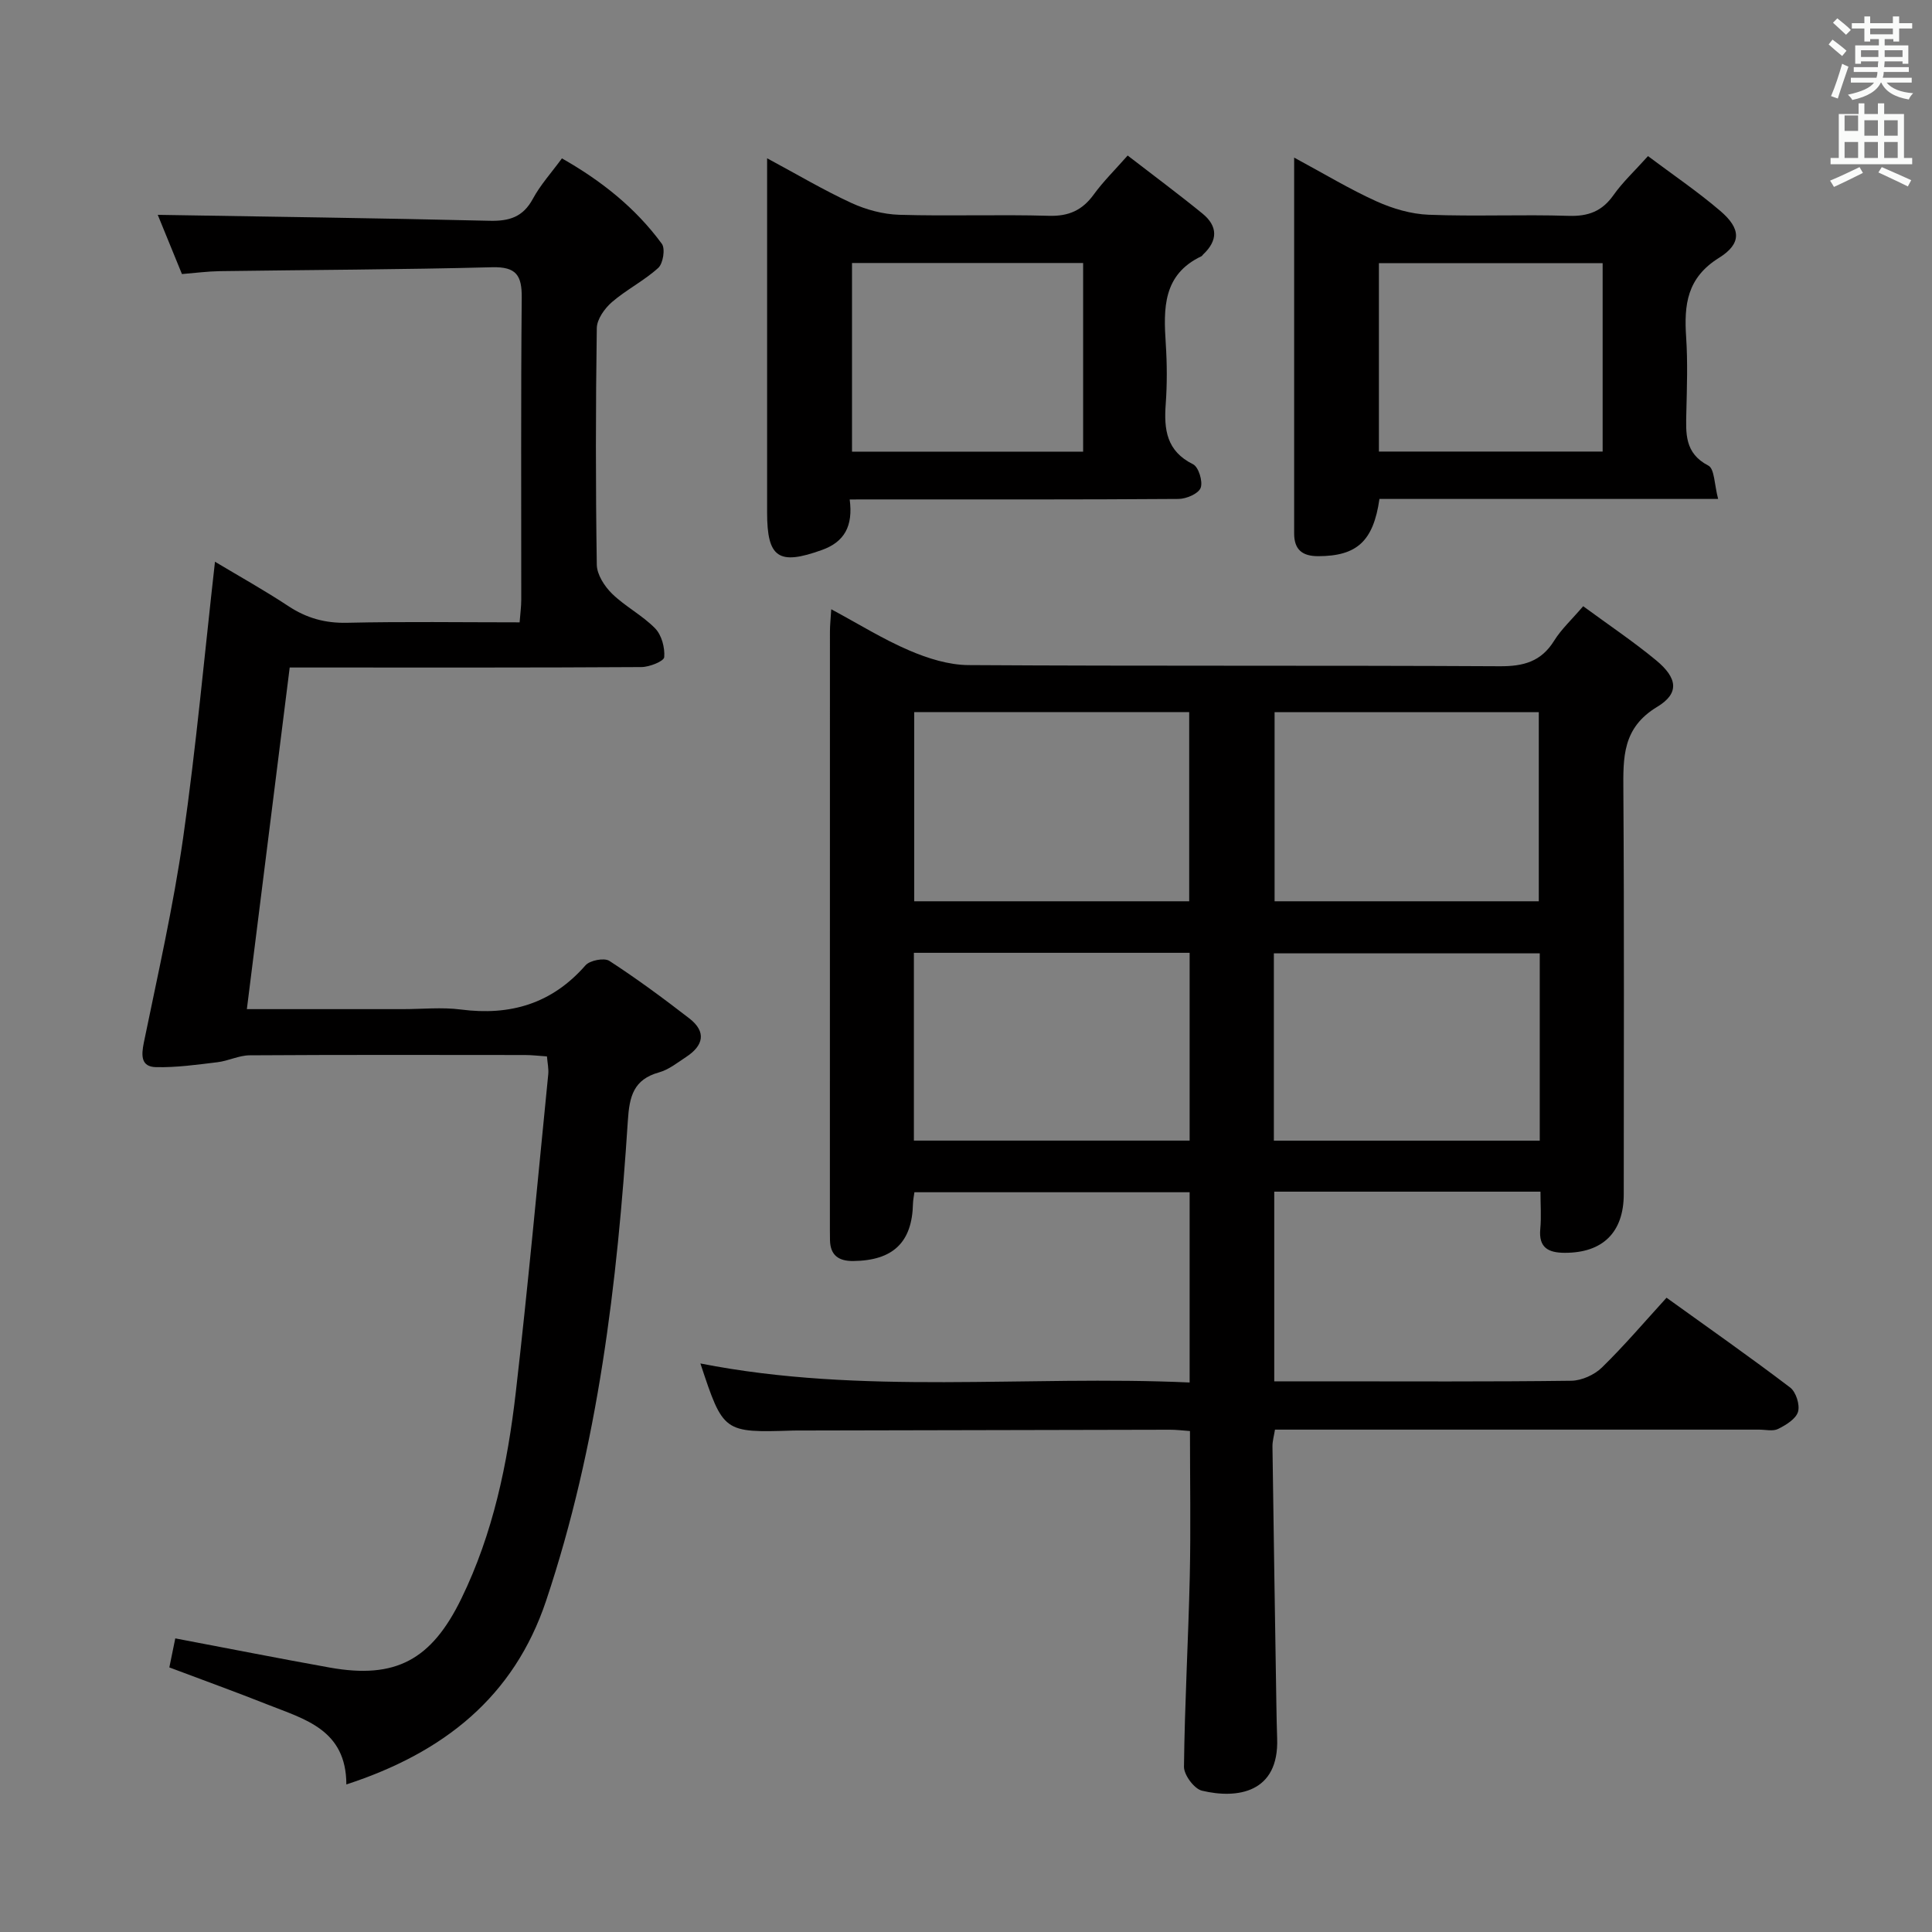 <svg enable-background="new 0 0 400 400" viewBox="0 0 400 400" xmlns="http://www.w3.org/2000/svg"><rect x="0" y="0" width="400" height="400" fill="#808080" stroke="none"/><path d="m378.6 9.2.8-1c.9.7 1.9 1.4 2.9 2.3l-.9 1.1c-1.1-.9-2-1.7-2.8-2.4zm.5 10.7c.9-2.1 1.6-4.3 2.3-6.7.4.2.8.4 1.3.6-.7 2.1-1.5 4.3-2.2 6.6zm.4-15.2.9-.9c1 .8 2 1.6 2.8 2.4l-1 1c-1-.9-1.9-1.8-2.7-2.5zm12.5-1.3h1.2v1.4h2.7v1.1h-2.7v2.7h-1.2v-.5h-1.8v1.3h4.9v3.8h-1.2v-.5h-3.7c0 .4-.1.9-.1 1.2h5.1v1h-5.2c0 .5-.1.9-.2 1.2h6v1h-5.2c1.1 1.3 2.9 2 5.5 2.2-.4.4-.7.8-.9 1.3-2.9-.5-4.8-1.6-5.7-3.5h-.1c-.8 1.7-2.7 2.9-5.9 3.6-.2-.4-.6-.8-.9-1.1 2.8-.6 4.6-1.4 5.4-2.5h-4.8v-1h5.3c.1-.3.2-.7.2-1.2h-4.9v-1h5c0-.4 0-.8.1-1.2h-3.6v.5h-1.2v-3.8h4.9v-1.3h-1.8v.5h-1.2v-2.7h-2.6v-1.1h2.6v-1.4h1.2v1.4h4.7v-1.4zm-6.7 8.4h3.6c0-.4 0-.9 0-1.4h-3.6zm1.9-4.7h4.7v-1.2h-4.7zm6.7 3.3h-3.7v1.4h3.7z" fill="#fafbfa"/><path d="m384.7 21.4h1.3v2.2h2.8v-2.2h1.3v2.2h4.1v9.1h1.7v1.3h-16.9v-1.3h1.7v-9.1h4.1v-2.2zm.3 13.2.7 1.2c-1.8.9-3.8 1.9-6 2.9-.2-.4-.5-.8-.8-1.3 2.4-1 4.4-2 6.1-2.8zm-3.1-7.5h2.8v-3.2h-2.8v4.2zm0 5.6h2.8v-3.3h-2.8zm4.1-4.6h2.8v-3.2h-2.8zm0 4.6h2.8v-3.3h-2.8zm3.6 1.9c2.1.9 4.1 1.8 6.1 2.7l-.7 1.3c-2.2-1.1-4.2-2-6.1-2.9zm3.3-9.7h-2.8v3.2h2.8zm-2.8 7.8h2.8v-3.3h-2.8z" fill="#fafbfa"/><g fill="#010000"><path d="m327.78 125.51c5.24 3.85 10.35 7.28 15.08 11.18 4.45 3.67 4.91 6.84.25 9.65-7.24 4.36-7.05 10.48-7.01 17.41.19 27.83.08 55.66.08 83.49 0 7.91-4.36 12.17-12.23 12.14-3.39-.01-5.42-1.06-5.05-4.95.23-2.45.04-4.93.04-7.71-18.53 0-36.62 0-55.12 0v39.27h10.5c17 0 34 .1 51-.12 2.15-.03 4.78-1.22 6.34-2.74 4.62-4.51 8.82-9.45 13.38-14.45 8.72 6.28 17.28 12.27 25.59 18.59 1.21.92 2.06 3.59 1.63 5.03-.44 1.48-2.49 2.73-4.11 3.54-1.07.54-2.62.15-3.95.15-31.5 0-63 0-94.49 0-1.82 0-3.65 0-5.74 0-.21 1.32-.54 2.41-.52 3.51.24 17.81.53 35.63.81 53.44.04 2.33.08 4.66.16 6.99.4 11.28-8.27 12.56-15.57 10.81-1.6-.38-3.74-3.26-3.72-4.96.15-13.13.9-26.26 1.2-39.39.22-9.95.04-19.91.04-30.11-1.58-.11-2.86-.28-4.15-.27-25.16.04-50.33.1-75.49.16-.83 0-1.67-.01-2.5.01-14.47.45-14.47.45-19.22-13.89 33.55 6.61 67.35 2.4 101.29 3.94 0-13.43 0-26.2 0-39.39-18.98 0-37.86 0-56.98 0-.11.82-.28 1.61-.3 2.4-.18 7.99-4.14 11.75-12.36 11.84-3.03.03-4.76-1.18-4.82-4.34-.01-.67-.02-1.33-.02-2 0-41.33 0-82.66.01-123.99 0-1.29.15-2.58.27-4.61 5.68 3.05 10.75 6.22 16.18 8.54 3.82 1.64 8.12 2.99 12.22 3.02 36.66.23 73.33.04 109.99.24 4.93.03 8.59-.95 11.28-5.29 1.47-2.37 3.61-4.33 6.01-7.14zm-138.57 110.64h57.09c0-13.19 0-25.93 0-38.88-19.15 0-38.02 0-57.09 0zm.07-49.55h56.93c0-13.23 0-26.14 0-39.17-19.14 0-37.9 0-56.93 0zm74.61-39.15v39.15h54.7c0-13.23 0-26.1 0-39.15-18.42 0-36.47 0-54.7 0zm54.9 49.93c-18.62 0-36.81 0-55.05 0v38.78h55.05c0-13.06 0-25.7 0-38.78z"/><path d="m51.11 208.93h32.31c4 0 8.05-.43 11.99.08 10.25 1.33 18.86-1.2 25.81-9.15.9-1.03 3.88-1.61 4.94-.92 5.7 3.7 11.18 7.75 16.56 11.91 3.59 2.78 2.93 5.64-.66 7.98-1.8 1.18-3.59 2.63-5.6 3.19-5.3 1.47-6.15 4.97-6.47 9.99-2.19 33.7-6.13 67.15-16.92 99.39-6.67 19.93-21.17 31.46-41.36 38.05-.02-11.37-8.65-13.5-16.31-16.54-6.62-2.63-13.32-5.04-20.34-7.69.42-2.04.83-4.07 1.23-6.01 10.82 2.05 21.38 4.14 31.97 6.04 13.68 2.45 21.09-1.62 27.25-14.26 6.58-13.49 9.57-27.95 11.27-42.65 2.53-21.94 4.54-43.95 6.73-65.93.11-1.11-.15-2.25-.27-3.69-1.65-.11-3.1-.29-4.55-.29-19-.02-38-.06-56.99.06-2.22.01-4.42 1.16-6.67 1.43-4.23.51-8.5 1.12-12.74 1.02-3.09-.07-3.07-2.35-2.51-5.08 2.9-14.13 6.11-28.23 8.15-42.49 2.68-18.73 4.38-37.59 6.58-57.07 5.09 3.05 10.26 5.93 15.18 9.18 3.75 2.48 7.58 3.56 12.14 3.46 11.8-.27 23.6-.09 35.75-.09.14-1.83.34-3.26.34-4.7.02-20.83-.1-41.66.1-62.49.04-4.64-1.11-6.46-6.13-6.33-18.81.49-37.63.54-56.44.81-2.47.04-4.94.37-7.78.6-1.77-4.33-3.57-8.74-5.01-12.26 22.88.38 45.79.68 68.7 1.23 4.08.1 6.93-.77 8.97-4.56 1.56-2.89 3.84-5.39 6.01-8.36 8.15 4.63 15.24 10.25 20.69 17.69.74 1.01.26 4.08-.75 4.99-2.93 2.66-6.59 4.49-9.59 7.08-1.51 1.31-3.1 3.54-3.13 5.38-.24 16.33-.25 32.66 0 48.99.03 2.05 1.6 4.48 3.17 6.01 2.72 2.65 6.28 4.47 8.92 7.18 1.34 1.38 2.03 3.99 1.87 5.95-.07.84-3.05 2.04-4.72 2.05-22.5.14-44.99.09-67.49.09-1.8 0-3.6 0-5.33 0-2.97 23.62-5.87 46.79-8.87 70.73z"/><path d="m267.94 32.63c6.24 3.36 11.5 6.55 17.06 9.06 3.35 1.51 7.15 2.63 10.79 2.77 9.65.38 19.33-.08 28.98.23 4.08.13 6.93-.95 9.29-4.3 1.9-2.69 4.37-4.98 7.14-8.07 5.02 3.77 10.22 7.29 14.97 11.35 4.25 3.63 4.51 6.73-.25 9.7-6.69 4.16-7.27 9.75-6.82 16.47.34 5.14.16 10.33.04 15.49-.1 4.39-.4 8.5 4.56 11.07 1.29.67 1.23 3.95 2.02 6.9-24.1 0-47.16 0-70.12 0-1.26 8.81-4.72 11.83-12.66 11.85-3.28.01-5-1.32-5-4.7 0-25.64 0-51.28 0-77.82zm63.87 21.85c-15.79 0-31.15 0-46.32 0v39.01h46.32c0-13.11 0-25.89 0-39.01z"/><path d="m175.92 103.41c.73 5.52-1.09 8.78-5.73 10.45-8.98 3.24-11.37 1.66-11.37-7.77 0-24.16 0-48.32 0-73.32 6.15 3.3 11.66 6.58 17.45 9.25 3.05 1.4 6.57 2.35 9.91 2.45 10.32.31 20.67-.09 30.99.21 4.12.12 6.92-1.16 9.28-4.41 1.93-2.66 4.31-5 7.02-8.07 5.33 4.12 10.5 7.95 15.48 12.01 3.22 2.62 3.22 5.6.14 8.48-.12.11-.2.29-.34.36-8.01 3.79-7.87 10.81-7.39 18.12.27 4.15.29 8.35-.01 12.49-.39 5.28.16 9.74 5.66 12.46 1.15.57 2.07 3.59 1.57 4.89-.46 1.21-2.97 2.28-4.58 2.29-20.5.15-41 .1-61.5.1-1.98.01-3.96.01-6.58.01zm48.33-48.96c-16.23 0-32.12 0-47.85 0v39.06h47.85c0-13.23 0-26.14 0-39.06z"/></g></svg>